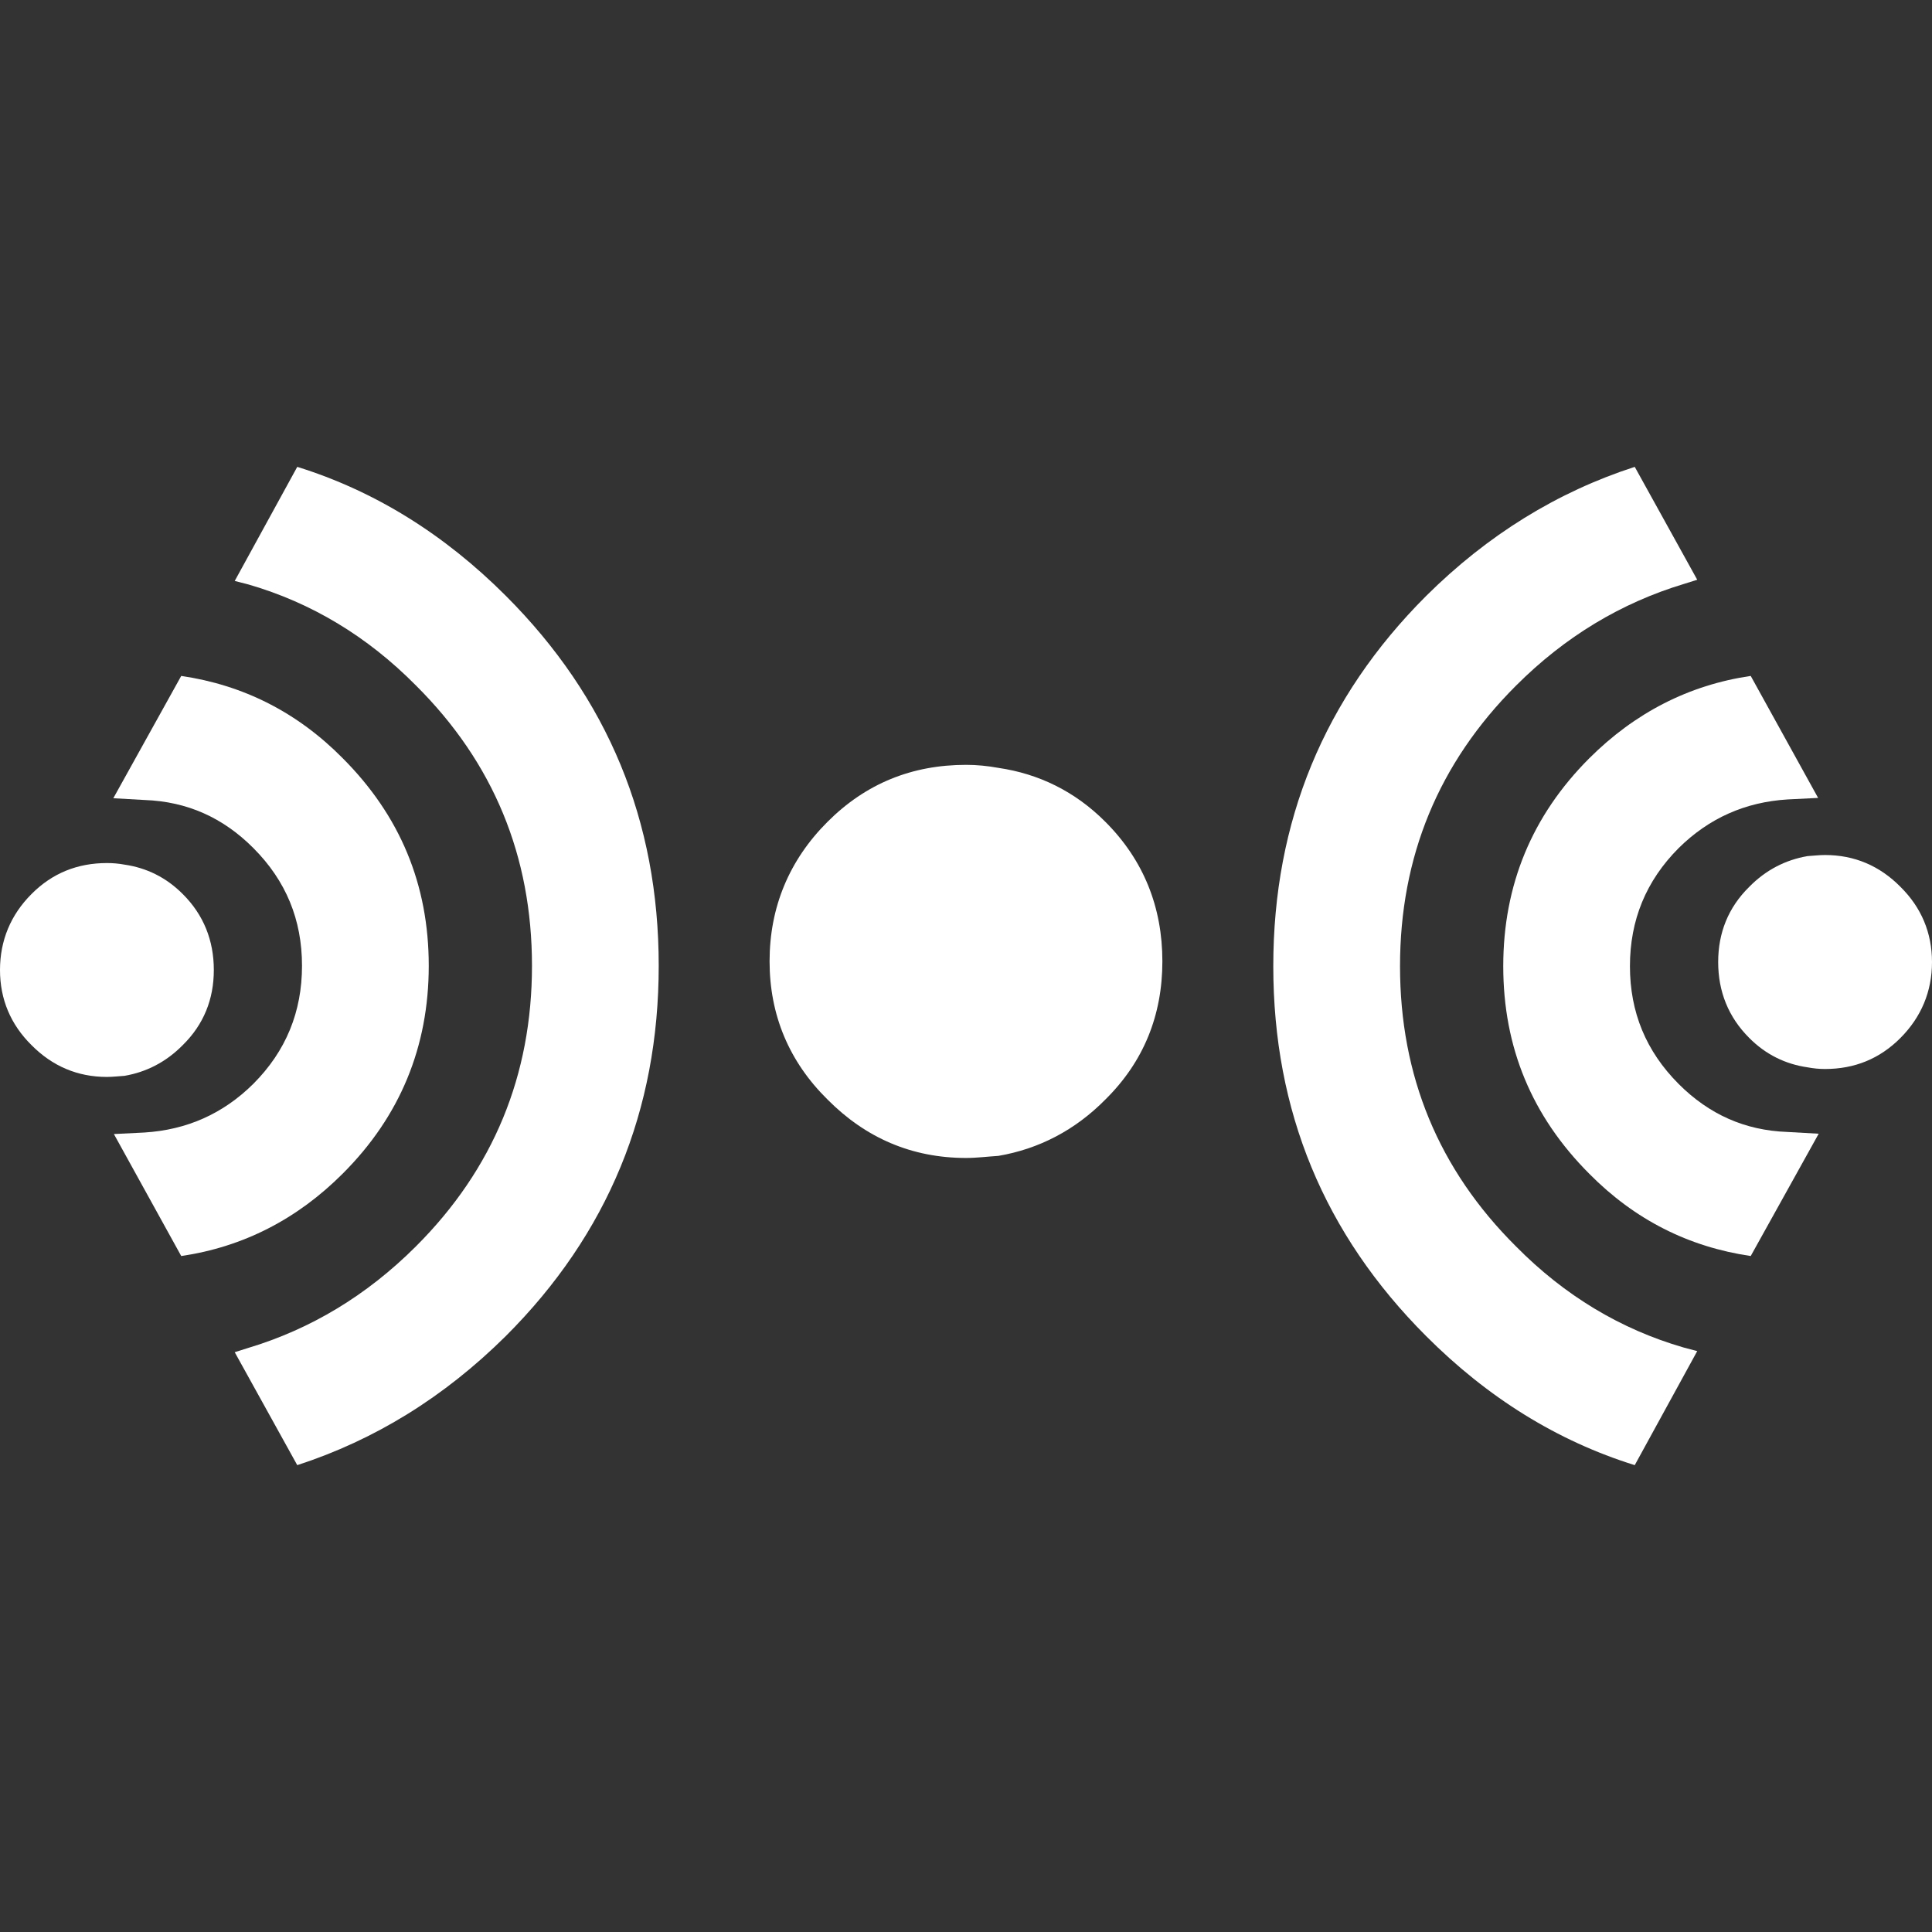 <?xml version="1.0" encoding="utf-8"?>
<!-- Generator: Adobe Illustrator 16.0.0, SVG Export Plug-In . SVG Version: 6.00 Build 0)  -->
<!DOCTYPE svg PUBLIC "-//W3C//DTD SVG 1.1//EN" "http://www.w3.org/Graphics/SVG/1.1/DTD/svg11.dtd">
<svg version="1.1" id="Layer_1" xmlns="http://www.w3.org/2000/svg" xmlns:xlink="http://www.w3.org/1999/xlink" x="0px" y="0px"
	 width="640px" height="640px" viewBox="0 0 640 640" enable-background="new 0 0 640 640" xml:space="preserve">
<rect x="0" y="0" width="640" height="640" fill="#333333" stroke="none"/>
<g id="iconSensors">
	<g>
		<g>
			<path fill="#ffffff" d="M77.755,447.934l20.715,37.414c25.664-8.342,48.681-22.531,69.084-42.762
				c33.833-33.799,50.654-74.727,50.654-122.664c0-47.989-16.821-88.727-50.654-122.56c-20.403-20.403-43.42-34.715-69.084-42.71
				l-20.715,37.796l4.586,1.177c20.715,6.005,39.301,17.115,55.447,33.451c25.664,25.526,38.437,56.504,38.437,92.846
				c0,36.255-12.755,67.302-38.437,92.949c-16.302,16.285-34.905,27.447-55.655,33.678L77.755,447.934L77.755,447.934z"/>
			<path fill="#ffffff" d="M113.508,388.799c18.968-18.932,28.521-41.984,28.521-68.876c0-26.997-9.553-49.771-28.521-68.773
				c-15.038-15.211-32.933-24.228-53.475-27.238l-22.497,40.513l10.436,0.588c14,0.52,25.889,5.814,35.943,15.904
				c10.834,10.851,16.129,23.777,16.129,39.007c0,15.228-5.295,28.259-16.129,39.111c-10.055,9.969-22.116,15.264-36.116,16.129
				l-10.072,0.502l22.307,40.408C80.575,413.062,98.47,403.838,113.508,388.799L113.508,388.799z"/>
			<path fill="#ffffff" d="M70.832,321.324c0-9.744-3.357-18.257-10.297-25.163c-5.469-5.503-12.01-8.688-19.296-9.743
				c-1.955-0.363-3.894-0.52-5.814-0.52c-9.761,0-18.102,3.341-24.989,10.263C3.53,303.067,0,311.581,0,321.324
				c0,9.691,3.53,18.066,10.436,24.885c6.888,6.957,15.229,10.539,24.989,10.539c1.921,0,3.859-0.242,5.814-0.363
				c7.286-1.246,13.827-4.619,19.296-10.176C67.475,339.391,70.832,331.016,70.832,321.324L70.832,321.324z"/>
		</g>
		<g>
			<path fill="#ffffff" d="M562.229,192.05l-20.698-37.397c-25.682,8.324-48.698,22.515-69.084,42.745
				c-33.833,33.798-50.654,74.726-50.654,122.663c0,47.988,16.821,88.726,50.654,122.558c20.386,20.404,43.402,34.717,69.084,42.729
				l20.698-37.779l-4.586-1.211c-20.698-6.004-39.302-17.115-55.431-33.451c-25.682-25.525-38.436-56.504-38.436-92.845
				c0-36.256,12.754-67.302,38.436-92.949c16.285-16.285,34.905-27.43,55.62-33.677L562.229,192.05L562.229,192.05z"/>
			<path fill="#ffffff" d="M526.475,251.184c-18.967,18.967-28.503,41.983-28.503,68.877c0,26.998,9.536,49.771,28.503,68.773
				c15.056,15.229,32.933,24.229,53.475,27.238l22.515-40.512l-10.436-0.588c-14.018-0.52-25.889-5.816-35.961-15.904
				c-10.816-10.852-16.129-23.779-16.129-39.007c0-15.229,5.312-28.261,16.129-39.111c10.072-9.968,22.116-15.264,36.117-16.129
				l10.089-0.502l-22.324-40.408C559.407,226.921,541.53,236.163,526.475,251.184L526.475,251.184z"/>
			<path fill="#ffffff" d="M569.168,318.694c0,9.708,3.357,18.222,10.297,25.144c5.451,5.486,11.992,8.672,19.296,9.727
				c1.938,0.363,3.859,0.555,5.797,0.555c9.761,0,18.119-3.375,24.99-10.281c6.904-6.922,10.452-15.436,10.452-25.144
				c0-9.691-3.548-18.102-10.452-24.921c-6.871-6.956-15.229-10.539-24.99-10.539c-1.938,0-3.858,0.242-5.797,0.363
				c-7.304,1.246-13.845,4.621-19.296,10.176C572.525,300.592,569.168,309.002,569.168,318.694L569.168,318.694z"/>
		</g>
		<path fill="#ffffff" d="M385.052,318.452c0-17.895-6.178-33.504-18.88-46.207c-10.055-10.089-22.065-15.921-35.442-17.876
			c-3.6-0.658-7.147-1.004-10.695-1.004c-17.929,0-33.244,6.195-45.911,18.88c-12.72,12.703-19.192,28.312-19.192,46.207
			c0,17.808,6.473,33.244,19.192,45.773c12.667,12.771,27.982,19.365,45.911,19.365c3.548,0,7.096-0.467,10.695-0.691
			c13.377-2.285,25.388-8.48,35.442-18.674C378.874,351.695,385.052,336.275,385.052,318.452L385.052,318.452z"/>
	</g>
</g>
</svg>
